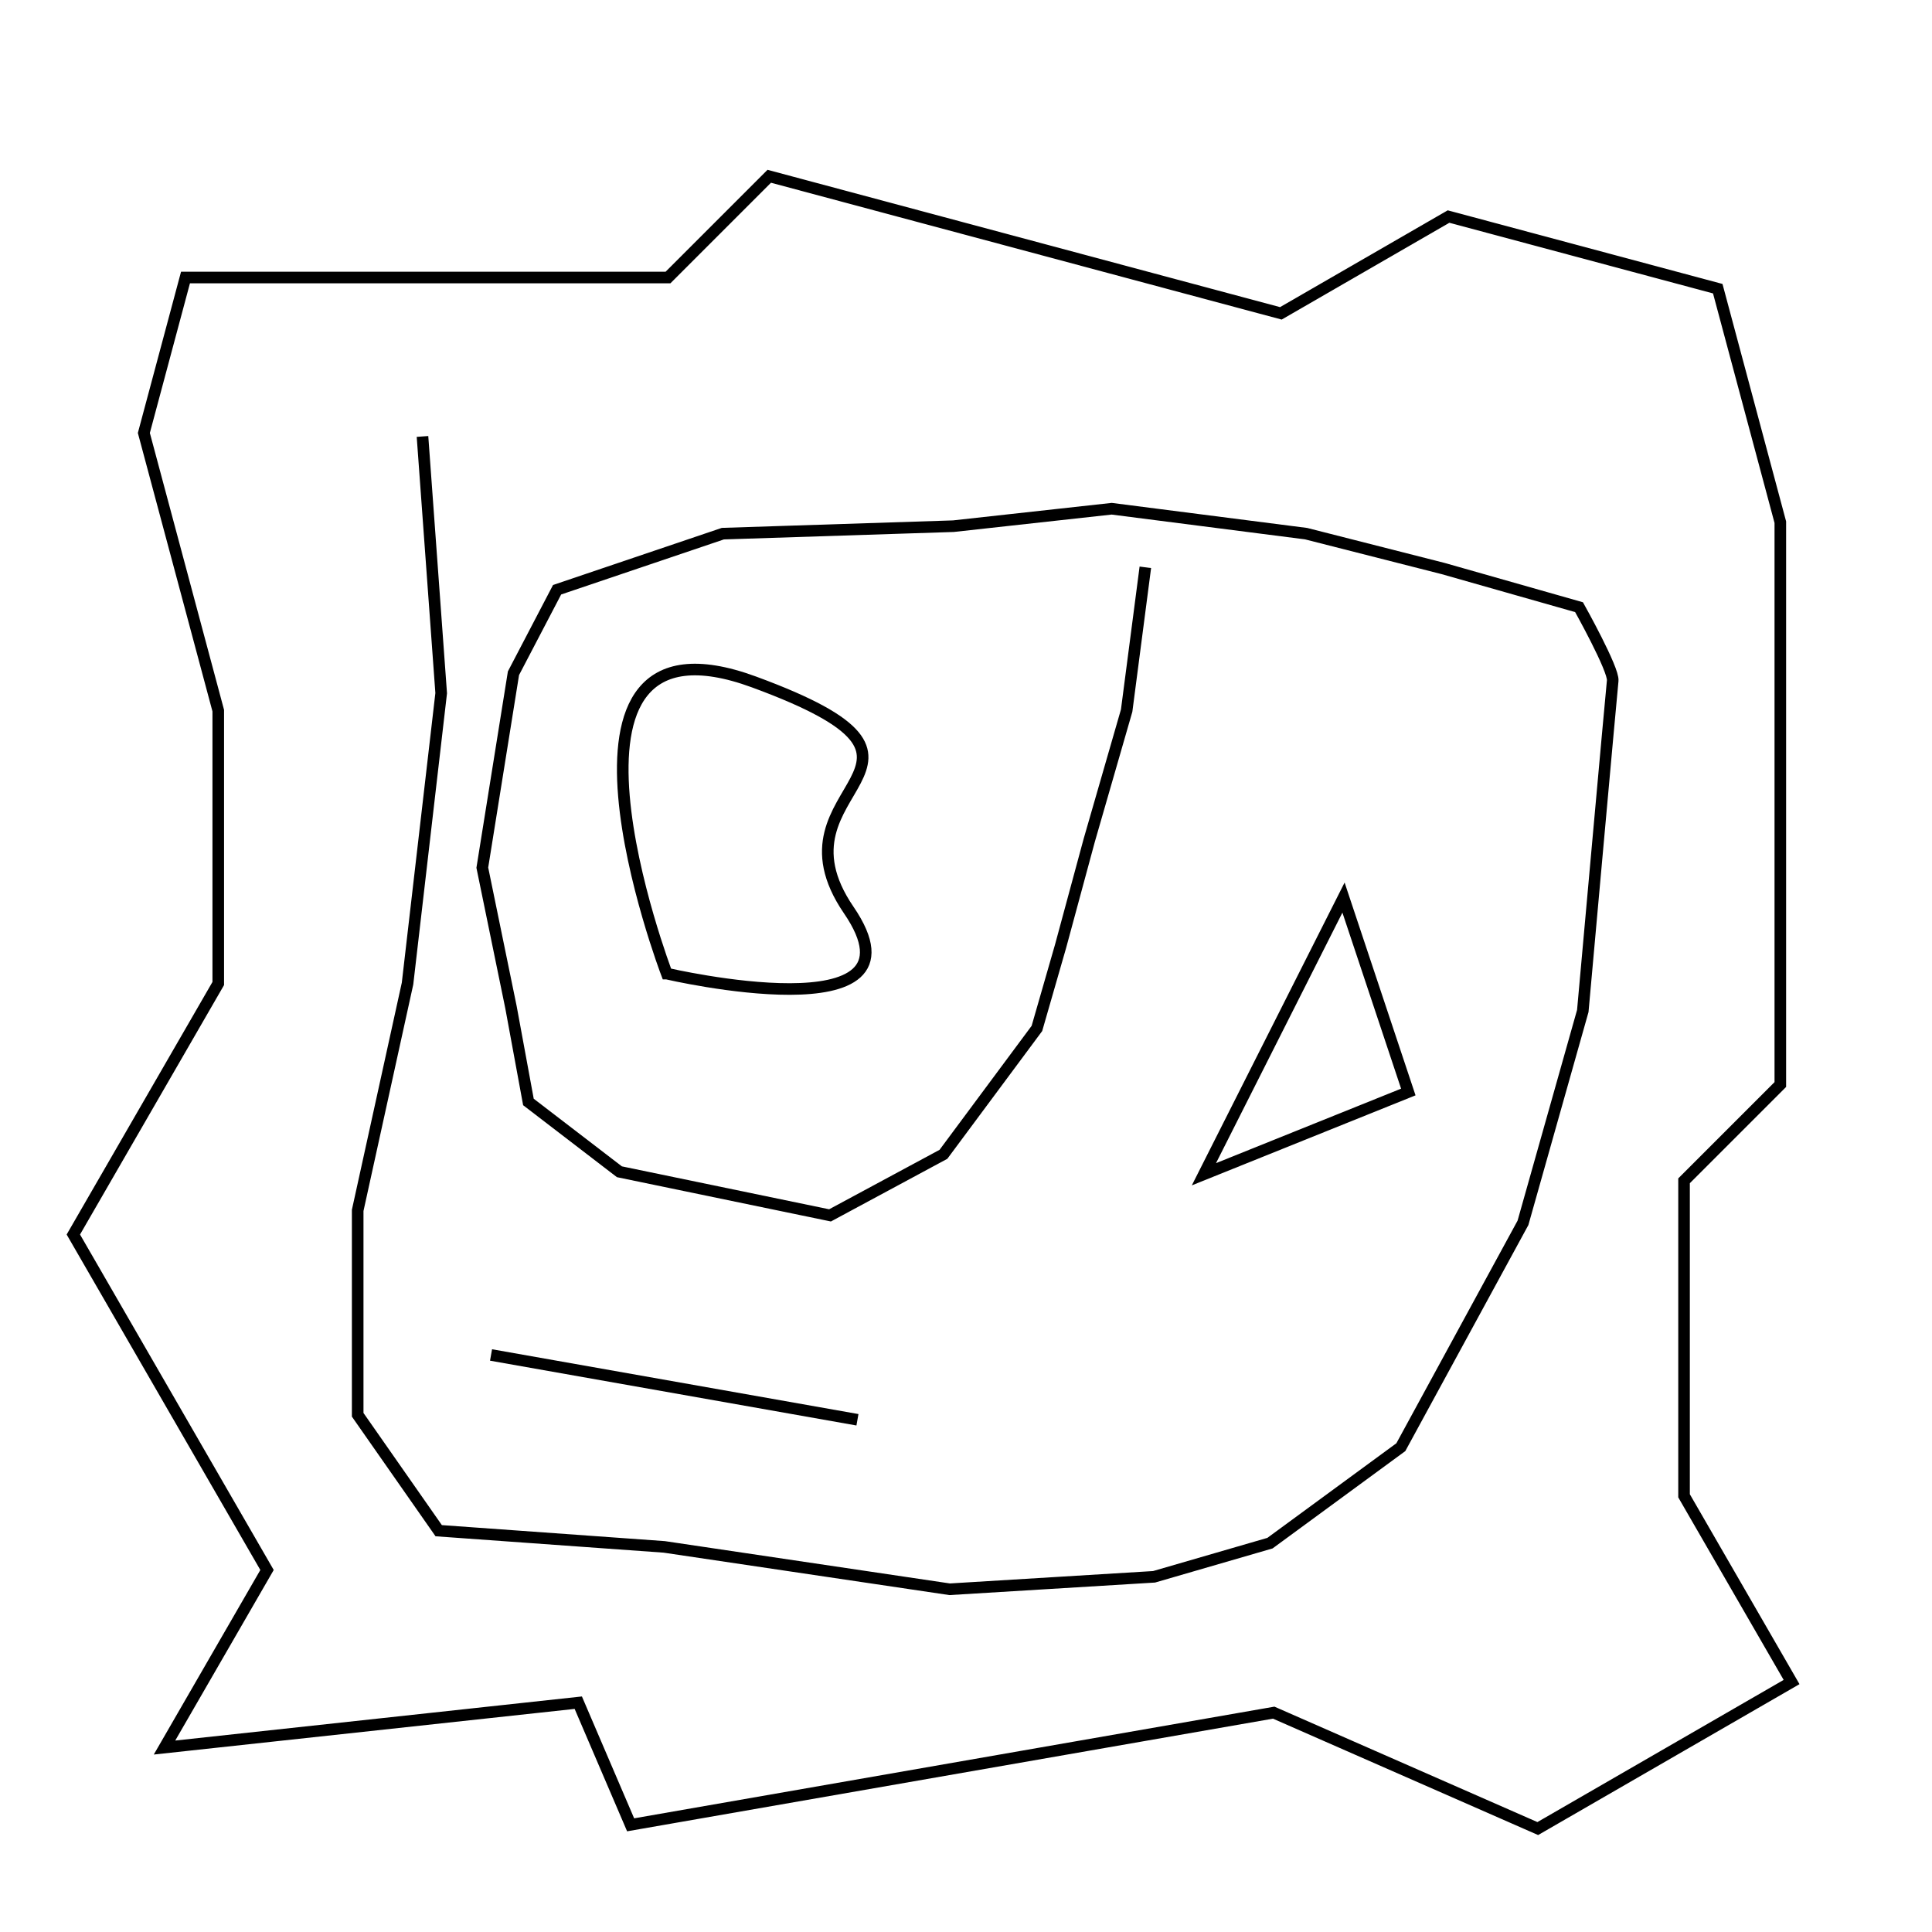<?xml version="1.0" encoding="UTF-8" standalone="no"?>
<!-- Created with Inkscape (http://www.inkscape.org/) -->

<svg
   xmlns:dc="http://purl.org/dc/elements/1.1/"
   xmlns:cc="http://creativecommons.org/ns#"
   xmlns:rdf="http://www.w3.org/1999/02/22-rdf-syntax-ns#"
   xmlns:svg="http://www.w3.org/2000/svg"
   xmlns="http://www.w3.org/2000/svg"
   xmlns:sodipodi="http://sodipodi.sourceforge.net/DTD/sodipodi-0.dtd"
   xmlns:inkscape="http://www.inkscape.org/namespaces/inkscape"
   width="500cm"
   height="500cm"
   viewBox="0 0 17716.535 17716.536"
   id="svg3539"
   version="1.1"
   inkscape:version="0.91 r13725"
   sodipodi:docname="map3.svg">
  <defs
     id="defs3541" />
  <sodipodi:namedview
     id="base"
     pagecolor="#ffffff"
     bordercolor="#666666"
     borderopacity="1.0"
     inkscape:pageopacity="0.0"
     inkscape:pageshadow="2"
     inkscape:zoom="0.0875"
     inkscape:cx="1450.0528"
     inkscape:cy="7341.1544"
     inkscape:document-units="px"
     inkscape:current-layer="layer1"
     showgrid="false"
     units="m"
     inkscape:window-width="3838"
     inkscape:window-height="2132"
     inkscape:window-x="0"
     inkscape:window-y="26"
     inkscape:window-maximized="0" />
  <g
     inkscape:label="Layer 1"
     inkscape:groupmode="layer"
     id="layer1"
     transform="translate(0,16664.173)">
    <path
       style="color:#000000;clip-rule:nonzero;display:inline;overflow:visible;visibility:visible;opacity:1;isolation:auto;mix-blend-mode:normal;color-interpolation:sRGB;color-interpolation-filters:linearRGB;solid-color:#000000;solid-opacity:1;fill:none;fill-opacity:1;fill-rule:evenodd;stroke:#000000;stroke-width:106.299;stroke-linecap:butt;stroke-linejoin:miter;stroke-miterlimit:4;stroke-dasharray:none;stroke-dashoffset:0;stroke-opacity:1;color-rendering:auto;image-rendering:auto;shape-rendering:auto;text-rendering:auto;enable-background:accumulate"
       d="m 1508.571,-639.066 940.066,-1628.242 -1776.084,-3076.267 1328.873,-2301.676 0,-2502.387 -682.312,-2546.422 381.91,-1425.307 4424.69,0 928.421,-928.421 4691.431,1257.065 1537.609,-887.739 2468.769,661.505 573.749,2141.259 0,5156.632 -882.847,882.846 0,2888.582 985.984,1707.775 L 14101.465,103.842 11680,-959.066 5782.857,69.505 l -480,-1120 z"
       id="world_boundary"
       inkscape:connector-curvature="0"
       inkscape:label="#path3547" />
    <path
       style="color:#000000;clip-rule:nonzero;display:inline;overflow:visible;visibility:visible;opacity:1;isolation:auto;mix-blend-mode:normal;color-interpolation:sRGB;color-interpolation-filters:linearRGB;solid-color:#000000;solid-opacity:1;fill:none;fill-opacity:1;fill-rule:evenodd;stroke:#000000;stroke-width:106.299;stroke-linecap:butt;stroke-linejoin:miter;stroke-miterlimit:4;stroke-dasharray:none;stroke-dashoffset:0;stroke-opacity:1;color-rendering:auto;image-rendering:auto;shape-rendering:auto;text-rendering:auto;enable-background:accumulate"
       d="m 6114.286,-7736.209 c 0,0 -1314.286,-3451.429 800,-2674.286 2114.286,777.143 80,937.143 868.571,2091.429 788.572,1154.286 -1668.571,582.857 -1668.571,582.857 z"
       id="path3549"
       inkscape:connector-curvature="0" />
    <path
       style="color:#000000;clip-rule:nonzero;display:inline;overflow:visible;visibility:visible;opacity:1;isolation:auto;mix-blend-mode:normal;color-interpolation:sRGB;color-interpolation-filters:linearRGB;solid-color:#000000;solid-opacity:1;fill:none;fill-opacity:1;fill-rule:evenodd;stroke:#000000;stroke-width:106.299;stroke-linecap:butt;stroke-linejoin:miter;stroke-miterlimit:4;stroke-dasharray:none;stroke-dashoffset:0;stroke-opacity:1;color-rendering:auto;image-rendering:auto;shape-rendering:auto;text-rendering:auto;enable-background:accumulate"
       d="m 11040,-5896.209 1280,-2537.143 594.286,1782.857 z"
       id="path3551"
       inkscape:connector-curvature="0" />
    <path
       style="color:#000000;clip-rule:nonzero;display:inline;overflow:visible;visibility:visible;opacity:1;isolation:auto;mix-blend-mode:normal;color-interpolation:sRGB;color-interpolation-filters:linearRGB;solid-color:#000000;solid-opacity:1;fill:none;fill-opacity:1;fill-rule:evenodd;stroke:#000000;stroke-width:106.299;stroke-linecap:butt;stroke-linejoin:miter;stroke-miterlimit:4;stroke-dasharray:none;stroke-dashoffset:0;stroke-opacity:1;color-rendering:auto;image-rendering:auto;shape-rendering:auto;text-rendering:auto;enable-background:accumulate"
       d="m 4502.857,-4239.066 3360,594.285"
       id="path3553"
       inkscape:connector-curvature="0" />
    <path
       style="color:#000000;clip-rule:nonzero;display:inline;overflow:visible;visibility:visible;opacity:1;isolation:auto;mix-blend-mode:normal;color-interpolation:sRGB;color-interpolation-filters:linearRGB;solid-color:#000000;solid-opacity:1;fill:none;fill-opacity:1;fill-rule:evenodd;stroke:#000000;stroke-width:106.299;stroke-linecap:butt;stroke-linejoin:miter;stroke-miterlimit:4;stroke-dasharray:none;stroke-dashoffset:0;stroke-opacity:1;color-rendering:auto;image-rendering:auto;shape-rendering:auto;text-rendering:auto;enable-background:accumulate"
       d="m 3874.286,-12661.923 171.429,2354.285 -308.571,2662.857 L 3280,-5564.781 l 0,1874.286 742.857,1062.857 2068.572,148.572 2617.143,388.571 1874.286,-114.286 1062.857,-308.571 1200,-880 1120,-2057.143 548.572,-1942.857 c 0,0 262.857,-2925.714 274.285,-3028.571 11.429,-102.858 -308.571,-674.286 -308.571,-674.286 l -1245.714,-354.286 -1257.143,-320 -1782.857,-228.571 -1451.429,160 -2114.286,68.571 -1520,514.286 -400,765.714 -285.714,1782.857 262.857,1280 160,868.572 834.286,640 1931.429,400 1040,-560 857.143,-1154.286 217.143,-754.286 262.857,-971.429 342.858,-1188.572 171.428,-1314.285"
       id="robot_trajectory"
       inkscape:connector-curvature="0"
       inkscape:label="#path3555" />
  </g>
</svg>
